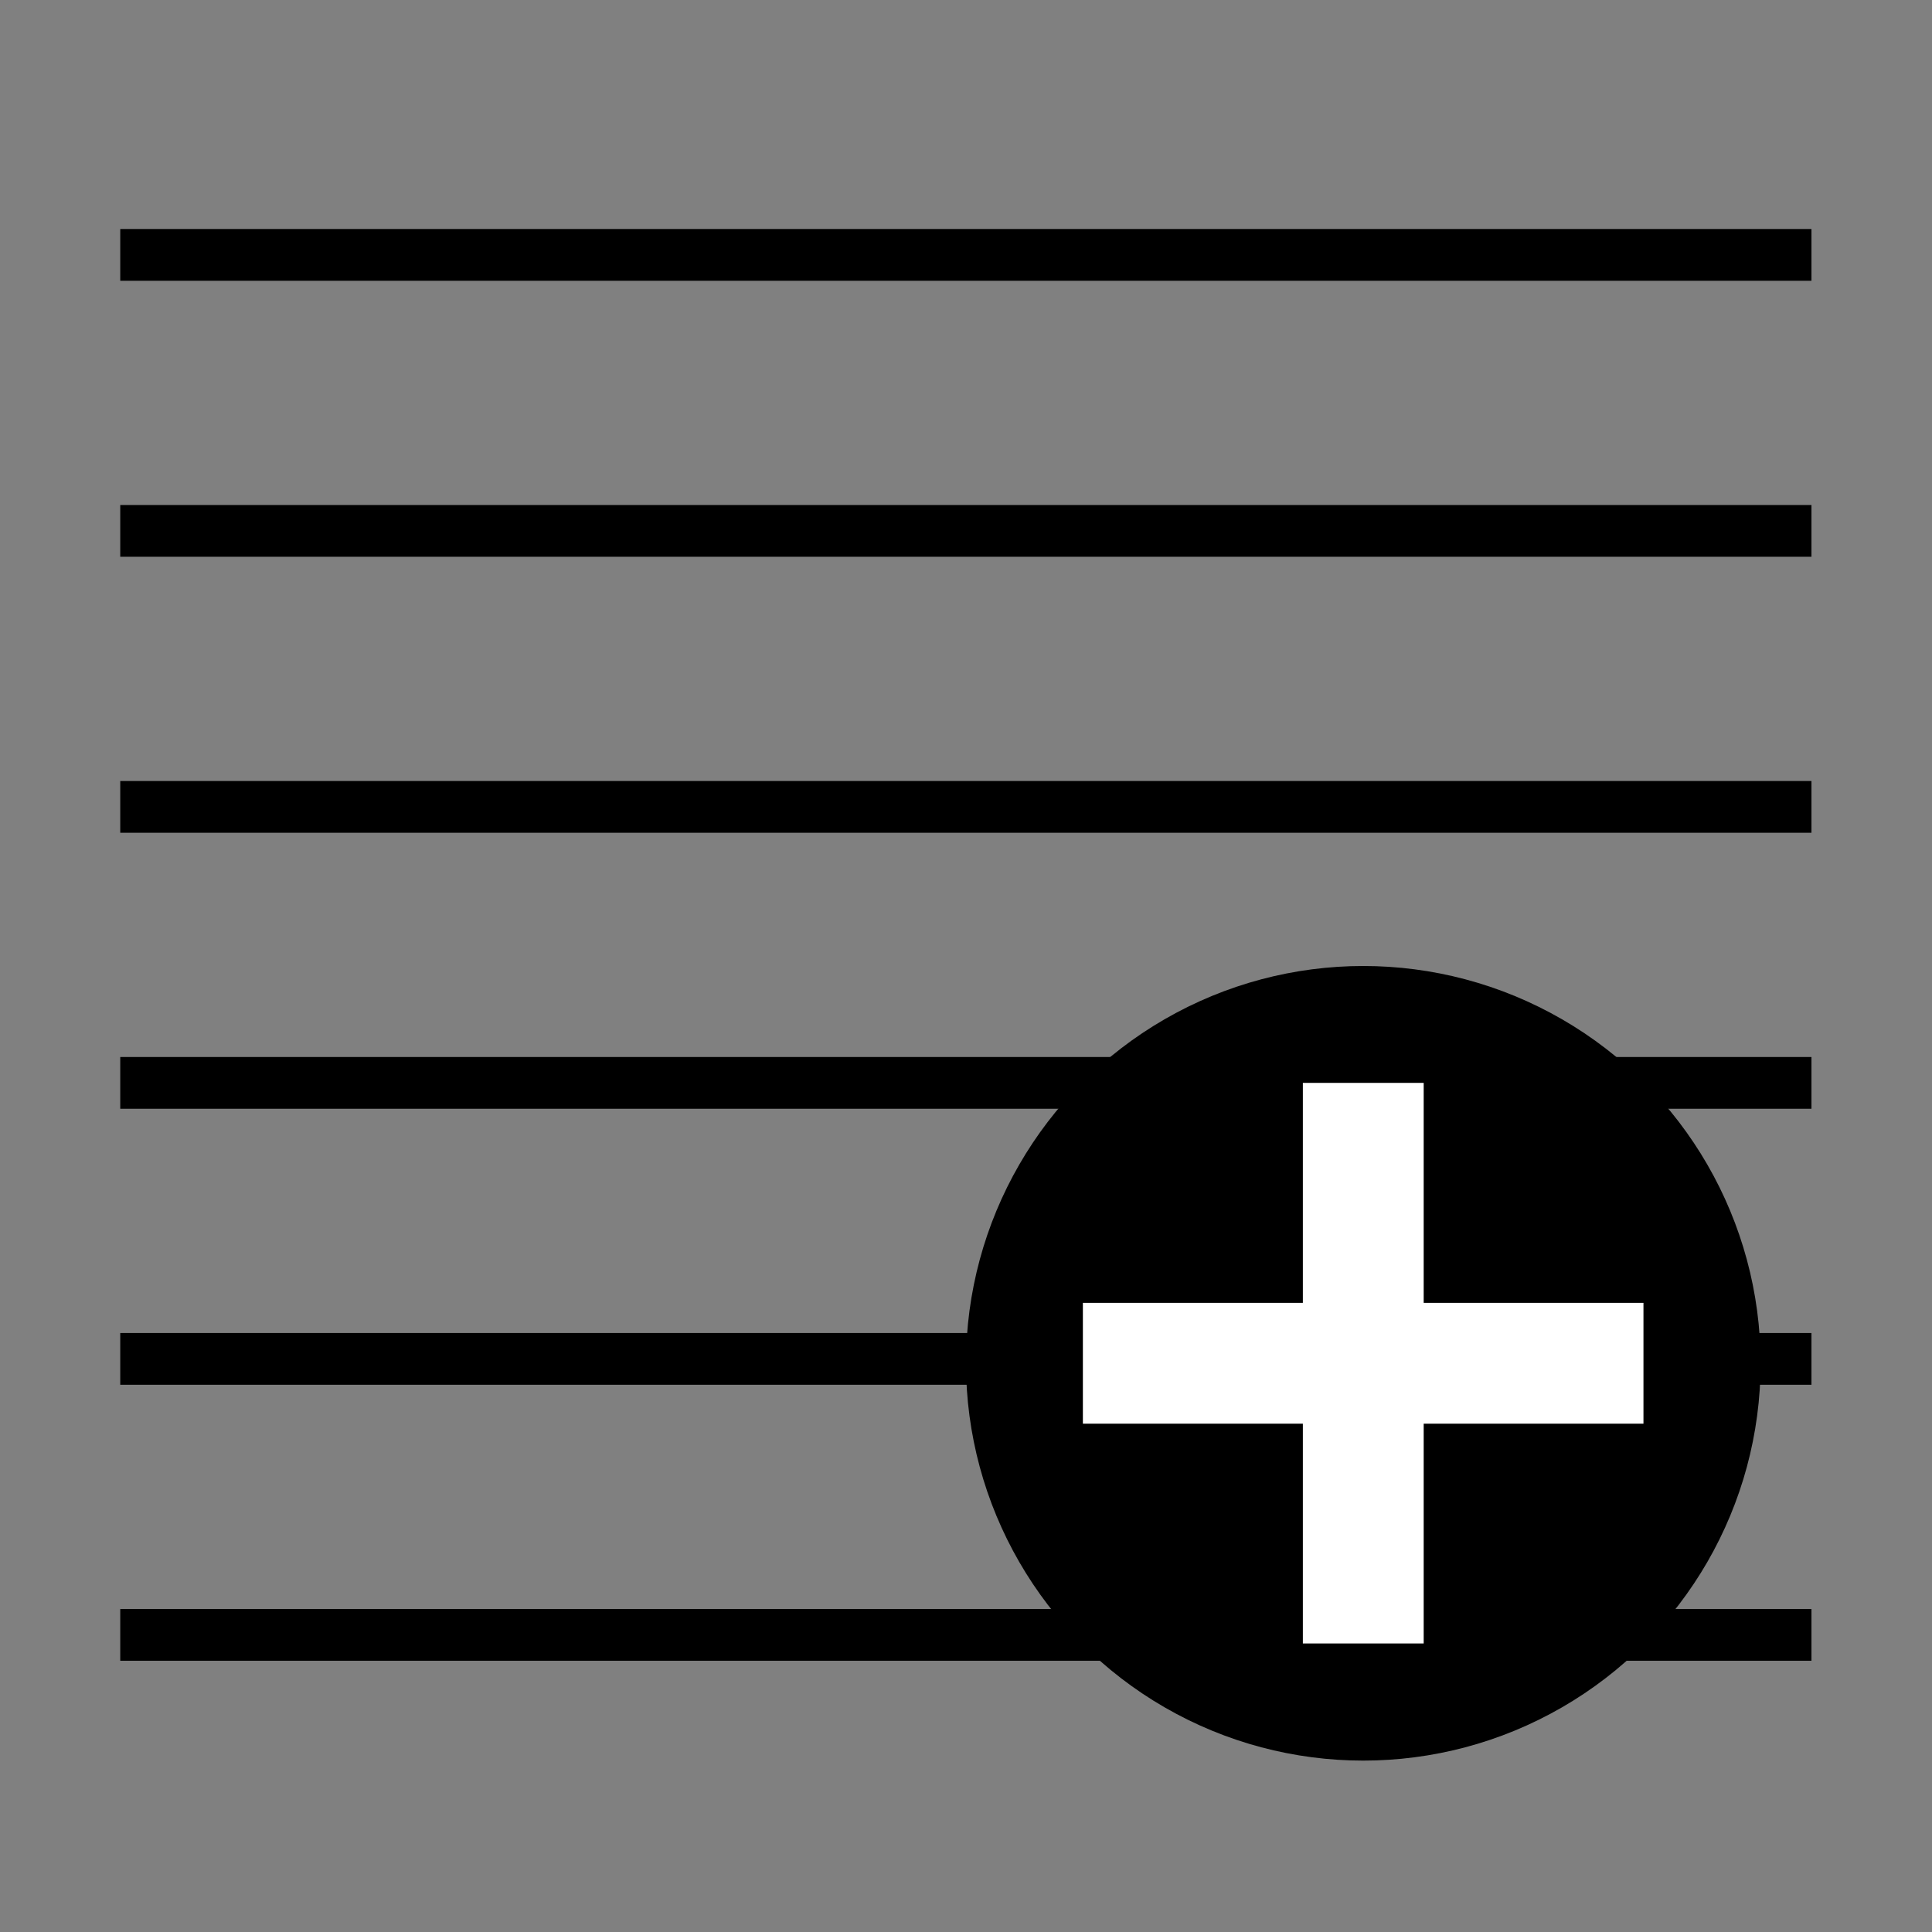 <svg id="eBSkIti56Ew1" xmlns="http://www.w3.org/2000/svg" xmlns:xlink="http://www.w3.org/1999/xlink" viewBox="0 0 28 28" shape-rendering="geometricPrecision" text-rendering="geometricPrecision"><rect x="0" y="0" width="28" height="28" fill="#808080" stroke="none"/><path d="M2.509,2.747h22.611" transform="matrix(1.084 0 0 1-.977 0.947)" fill="none" stroke="#000" stroke-width="0.75"/><path d="M2.509,2.747h22.611" transform="matrix(1.084 0 0 1-.977 4.947)" fill="none" stroke="#000" stroke-width="0.75"/><path d="M2.509,2.747h22.611" transform="matrix(1.084 0 0 1-.977 8.947)" fill="none" stroke="#000" stroke-width="0.75"/><path d="M2.509,2.747h22.611" transform="matrix(1.084 0 0 1-.977 12.947)" fill="none" stroke="#000" stroke-width="0.75"/><path d="M2.509,2.747h22.611" transform="matrix(1.084 0 0 1-.977 16.947)" fill="none" stroke="#000" stroke-width="0.75"/><path d="M2.509,2.747h22.611" transform="matrix(1.084 0 0 1-.977 20.947)" fill="none" stroke="#000" stroke-width="0.75"/><ellipse rx="5.758" ry="5.758" transform="translate(19.758 19.758)"/><rect width="1.751" height="9.349" rx="0" ry="0" transform="matrix(1 0 0 0.869 18.882 15.694)" fill="#fff" stroke-width="0"/><rect width="1.751" height="9.349" rx="0" ry="0" transform="matrix(0-1 0.869 0 15.694 20.633)" fill="#fff" stroke-width="0"/></svg>